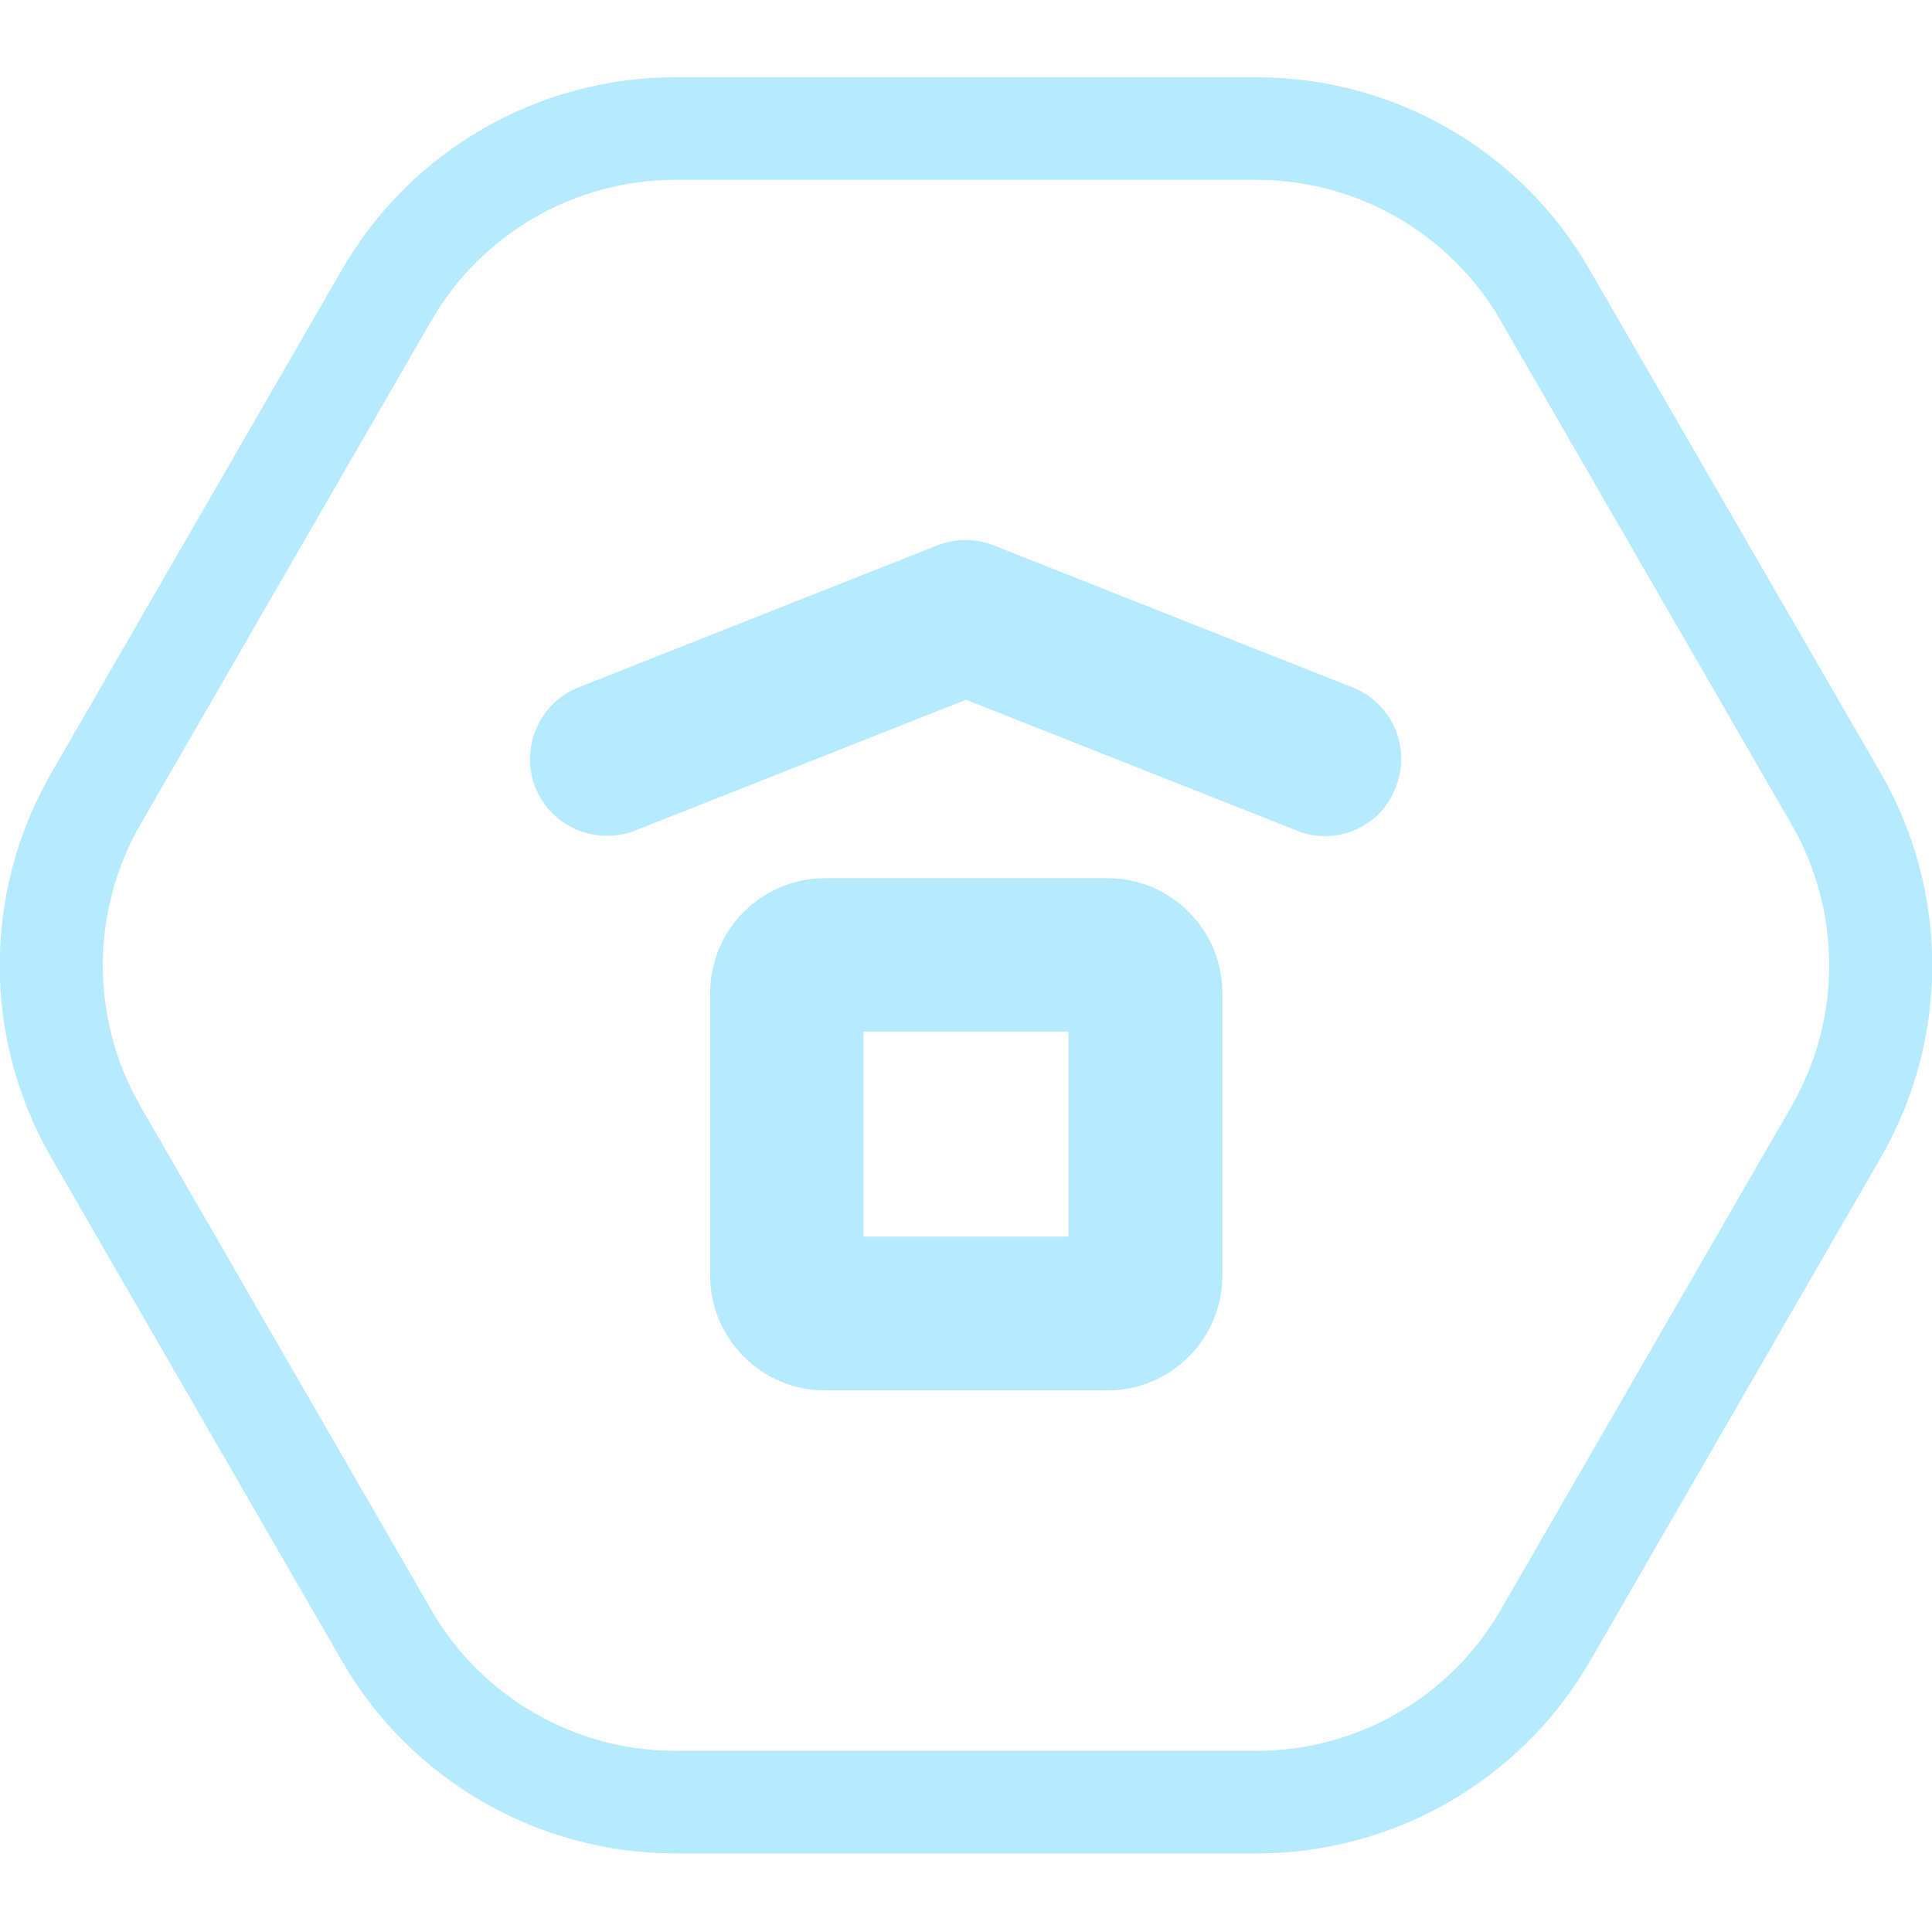 <svg width="100" height="100" viewBox="0 0 100 100" fill="none" xmlns="http://www.w3.org/2000/svg">
<g clip-path="url(#clip0)">
<path d="M65.048 9.308C70.249 9.308 75.08 12.095 77.68 16.606L92.728 42.668C95.329 47.179 95.329 52.753 92.728 57.264L77.68 83.326C75.08 87.838 70.249 90.624 65.048 90.624H34.952C29.75 90.624 24.92 87.838 22.32 83.326L7.272 57.264C4.671 52.753 4.671 47.179 7.272 42.668L22.32 16.606C24.92 12.095 29.75 9.308 34.952 9.308H65.048ZM65.048 4H34.952C27.84 4 21.258 7.795 17.702 13.952L2.654 40.014C-0.902 46.171 -0.902 53.761 2.654 59.918L17.702 85.98C21.258 92.137 27.84 95.932 34.952 95.932H65.048C72.16 95.932 78.742 92.137 82.298 85.98L97.346 59.918C100.902 53.761 100.902 46.171 97.346 40.014L82.272 13.952C78.742 7.795 72.16 4 65.048 4Z" fill="#b5eaff"/>
<path d="M68.578 43.278C68.1 43.278 67.596 43.199 67.118 42.986L50 36.219L32.882 42.986C30.839 43.782 28.53 42.8 27.707 40.757C26.911 38.713 27.893 36.404 29.936 35.582L48.514 28.23C49.443 27.859 50.504 27.859 51.433 28.23L70.011 35.582C72.054 36.378 73.063 38.713 72.24 40.757C71.656 42.323 70.17 43.278 68.578 43.278Z" fill="#b5eaff"/>
<path d="M57.325 71.967H42.702C39.411 71.967 36.757 69.287 36.757 66.022V51.399C36.757 48.108 39.437 45.454 42.702 45.454H57.325C60.616 45.454 63.27 48.135 63.27 51.399V66.022C63.27 69.313 60.589 71.967 57.325 71.967ZM44.692 64.005H55.308V53.39H44.692V64.005Z" fill="#b5eaff"/>
</g>
<defs>
<clipPath id="clip0">
<rect width="100" height="91.932" fill="#b5eaff" transform="translate(0 4)"/>
</clipPath>
</defs>
</svg>